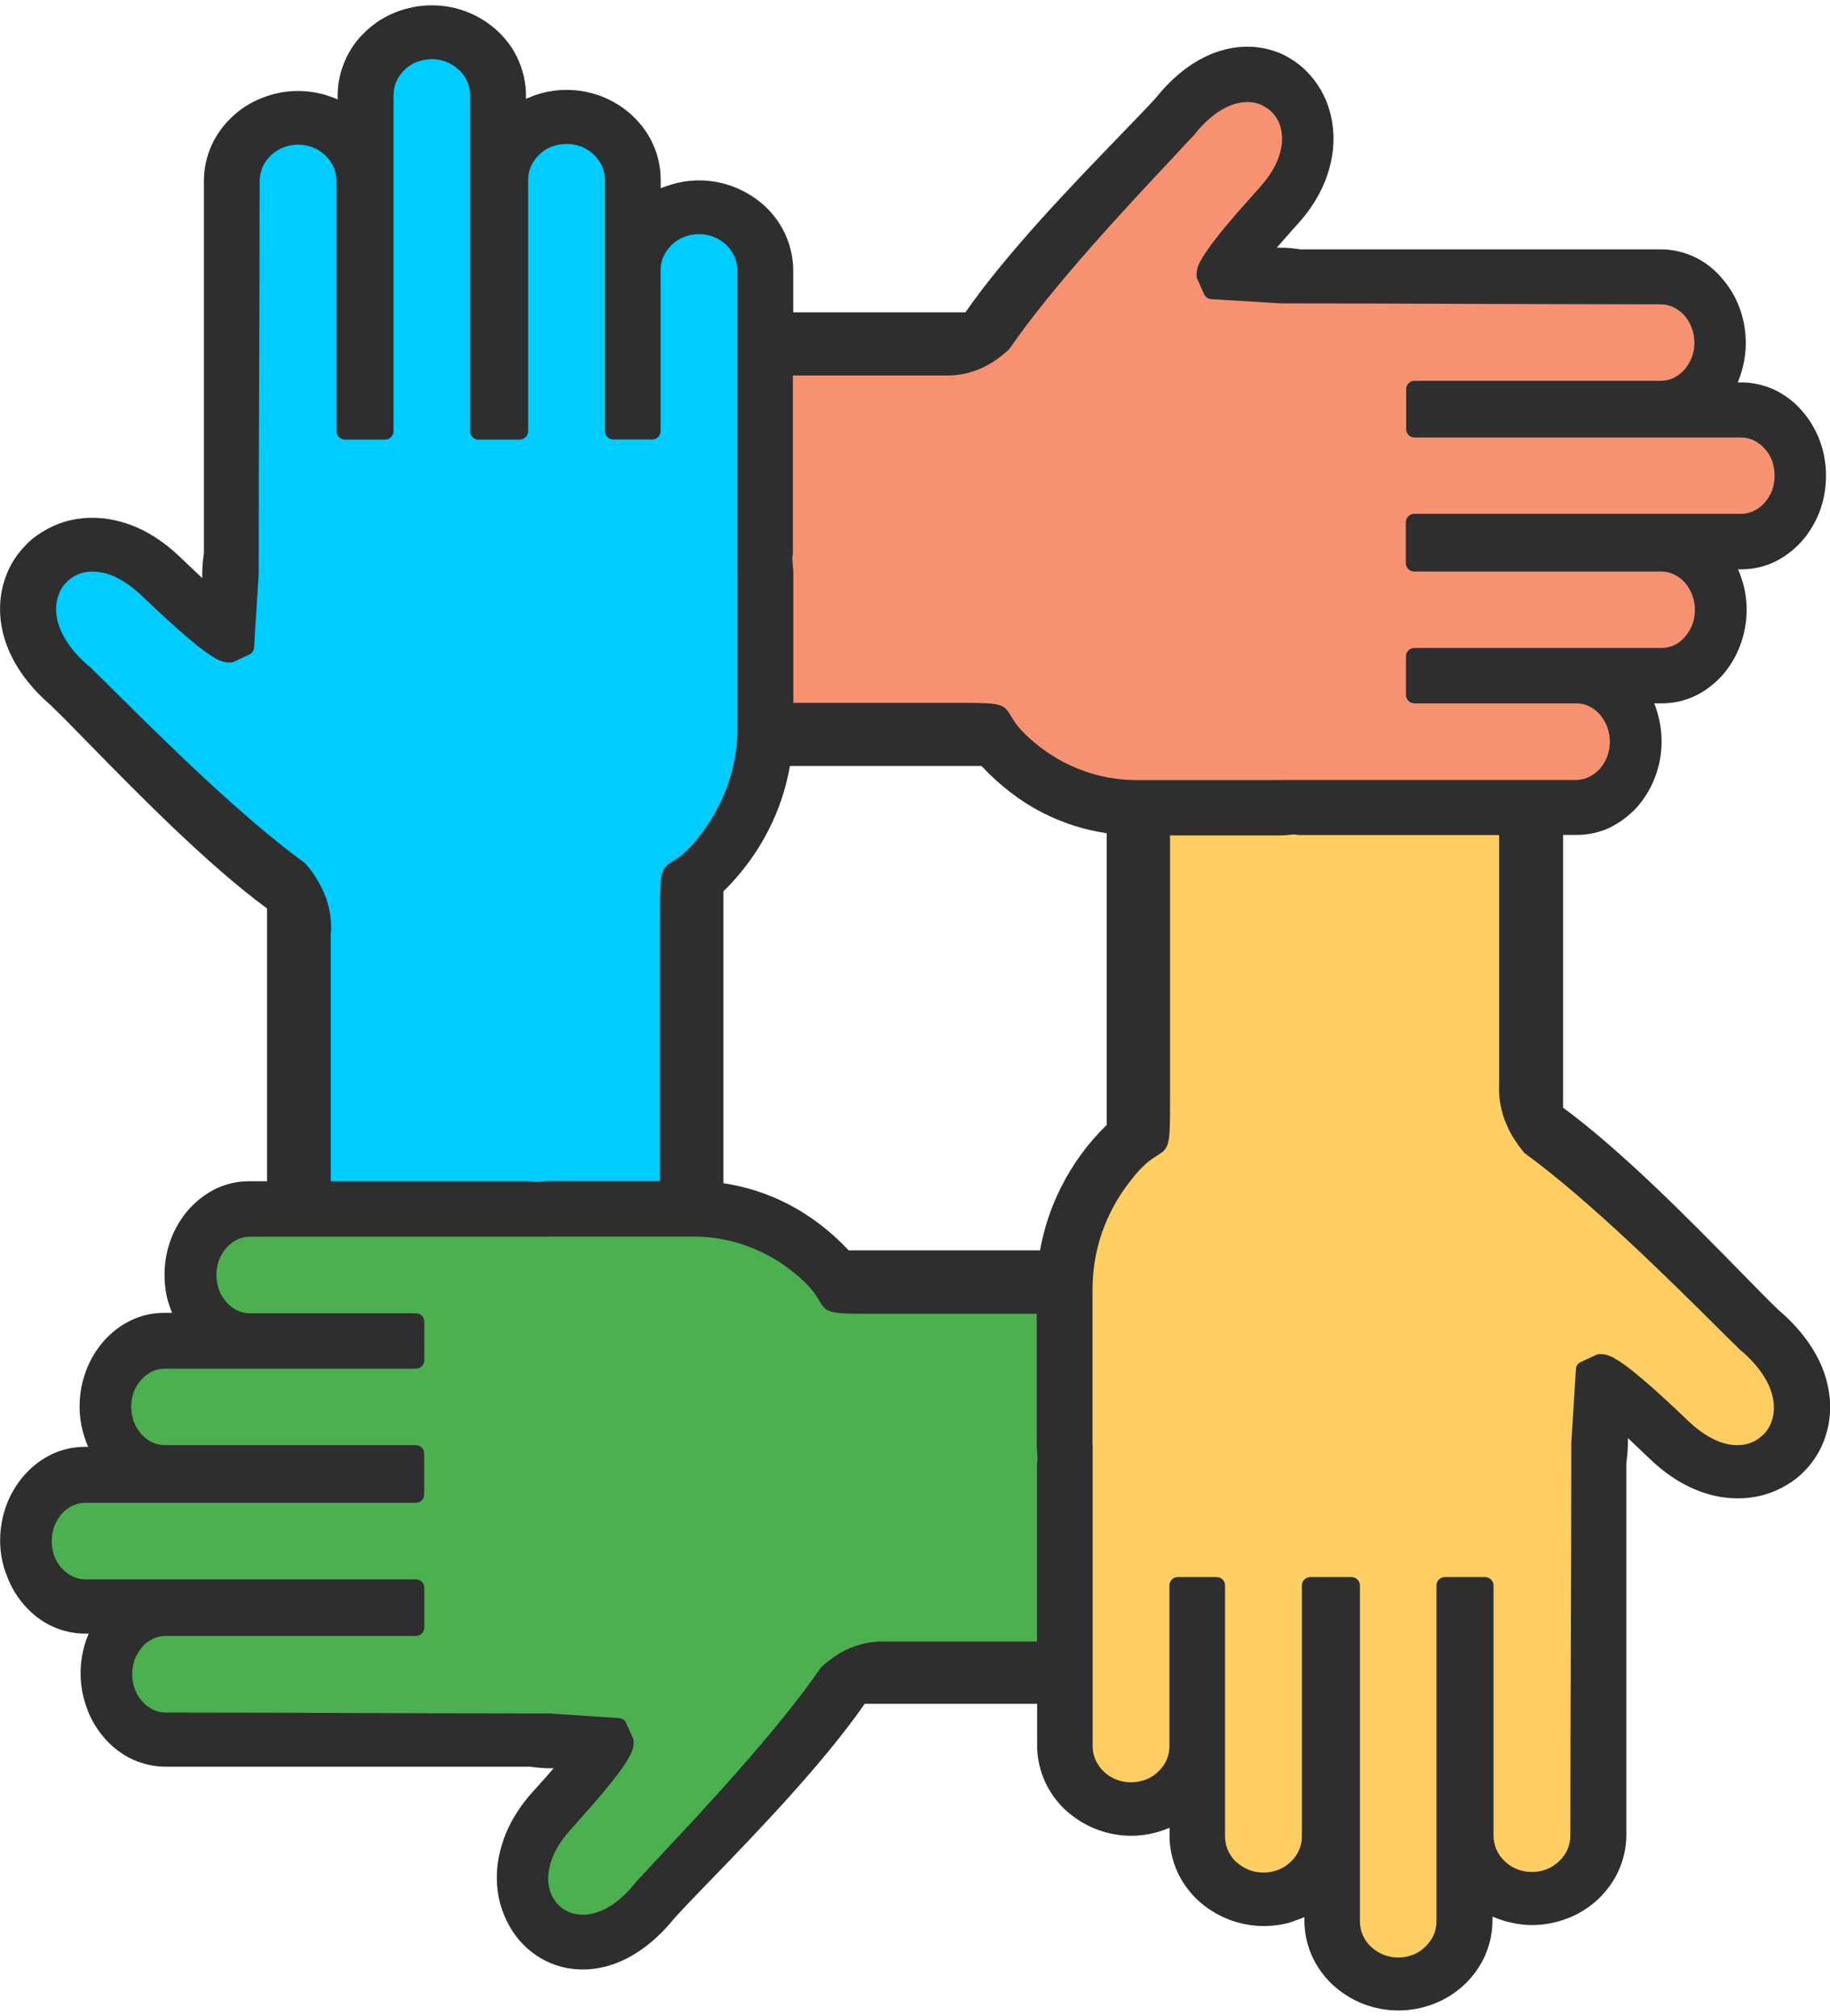 <?xml version="1.0" encoding="UTF-8"?>
<svg xmlns="http://www.w3.org/2000/svg" xmlns:xlink="http://www.w3.org/1999/xlink" width="59px" height="65px" viewBox="0 0 59 65" version="1.1">
<g id="surface1">
<path style=" stroke:none;fill-rule:nonzero;fill:rgb(18.039%,18.039%,18.039%);fill-opacity:1;" d="M 21.684 5.938 C 21.957 5.859 22.242 5.816 22.539 5.816 C 22.949 5.816 23.336 5.895 23.695 6.039 C 24.066 6.188 24.398 6.402 24.68 6.664 C 24.961 6.934 25.188 7.25 25.34 7.605 C 25.488 7.949 25.574 8.328 25.574 8.715 L 25.574 10.07 L 31.125 10.07 C 32.469 8.137 34.613 5.918 36.082 4.398 C 36.555 3.906 36.961 3.488 37.238 3.188 L 37.238 3.18 C 37.242 3.172 37.254 3.16 37.266 3.156 C 37.812 2.473 38.406 2.023 38.988 1.77 C 39.66 1.477 40.328 1.441 40.91 1.594 C 41.145 1.656 41.367 1.746 41.566 1.867 C 41.773 1.988 41.965 2.133 42.133 2.309 C 42.301 2.477 42.449 2.672 42.578 2.887 C 42.699 3.098 42.801 3.328 42.867 3.57 C 43.031 4.145 43.043 4.793 42.848 5.465 C 42.68 6.055 42.352 6.66 41.824 7.238 L 41.809 7.254 C 41.734 7.34 41.598 7.484 41.418 7.695 L 41.164 7.984 L 41.281 7.984 C 41.391 7.984 41.504 7.992 41.613 8 C 41.715 8.012 41.82 8.023 41.922 8.039 L 53.539 8.039 C 53.91 8.039 54.27 8.121 54.598 8.27 C 54.93 8.422 55.238 8.648 55.484 8.934 C 55.734 9.211 55.941 9.543 56.078 9.91 C 56.211 10.262 56.285 10.652 56.285 11.055 C 56.285 11.352 56.242 11.648 56.164 11.93 C 56.125 12.07 56.078 12.199 56.027 12.328 L 56.133 12.328 C 56.508 12.328 56.863 12.41 57.191 12.559 C 57.523 12.711 57.832 12.941 58.078 13.223 C 58.328 13.5 58.527 13.832 58.668 14.199 C 58.801 14.551 58.871 14.941 58.871 15.34 C 58.871 15.742 58.801 16.129 58.668 16.484 C 58.527 16.852 58.328 17.184 58.078 17.461 C 57.824 17.742 57.523 17.969 57.191 18.125 C 56.863 18.277 56.508 18.355 56.133 18.355 L 56.035 18.355 C 56.094 18.488 56.141 18.625 56.184 18.762 C 56.27 19.051 56.312 19.352 56.312 19.656 L 56.312 19.66 C 56.312 20.062 56.238 20.449 56.105 20.805 C 55.969 21.172 55.766 21.504 55.52 21.781 C 55.262 22.062 54.961 22.293 54.629 22.445 C 54.301 22.598 53.945 22.676 53.57 22.676 L 53.332 22.676 C 53.383 22.797 53.426 22.93 53.457 23.055 C 53.531 23.324 53.57 23.613 53.57 23.902 L 53.57 23.914 C 53.57 24.312 53.496 24.691 53.363 25.043 C 53.227 25.414 53.023 25.742 52.777 26.023 C 52.523 26.301 52.219 26.527 51.887 26.688 C 51.559 26.84 51.203 26.918 50.828 26.918 L 50.395 26.918 L 50.395 35.711 C 52.336 37.141 54.57 39.426 56.105 40.992 C 56.594 41.492 57.012 41.918 57.324 42.219 L 57.332 42.223 C 57.344 42.234 57.348 42.238 57.359 42.25 C 58.043 42.836 58.488 43.461 58.742 44.074 C 59.031 44.785 59.07 45.484 58.914 46.102 C 58.852 46.344 58.762 46.582 58.645 46.797 C 58.523 47.016 58.375 47.219 58.207 47.395 C 58.031 47.582 57.836 47.738 57.625 47.863 C 57.414 47.992 57.18 48.098 56.93 48.176 C 56.355 48.348 55.691 48.359 55.016 48.152 C 54.418 47.969 53.805 47.617 53.215 47.055 C 53.129 46.977 52.973 46.824 52.77 46.633 L 52.484 46.363 L 52.484 46.496 C 52.484 46.613 52.48 46.727 52.469 46.848 C 52.457 46.953 52.449 47.059 52.434 47.176 L 52.434 59.16 C 52.434 59.551 52.348 59.93 52.199 60.273 C 52.047 60.629 51.816 60.945 51.539 61.215 C 51.258 61.48 50.922 61.699 50.555 61.84 C 50.195 61.98 49.809 62.062 49.398 62.062 C 49.094 62.062 48.797 62.012 48.516 61.934 C 48.379 61.891 48.246 61.844 48.117 61.789 L 48.117 61.918 C 48.117 62.309 48.035 62.688 47.887 63.027 C 47.73 63.387 47.504 63.703 47.223 63.973 C 46.945 64.238 46.609 64.453 46.238 64.598 C 45.879 64.738 45.492 64.816 45.086 64.816 C 44.68 64.816 44.293 64.738 43.934 64.598 C 43.562 64.449 43.23 64.234 42.949 63.973 C 42.668 63.703 42.441 63.387 42.285 63.027 C 42.137 62.688 42.055 62.309 42.055 61.918 L 42.055 61.805 C 41.934 61.859 41.801 61.906 41.672 61.949 L 41.652 61.961 C 41.359 62.051 41.055 62.094 40.746 62.094 L 40.742 62.094 C 40.332 62.094 39.945 62.012 39.586 61.871 C 39.219 61.723 38.883 61.508 38.602 61.246 C 38.324 60.977 38.094 60.66 37.941 60.305 C 37.793 59.961 37.707 59.582 37.707 59.191 L 37.707 58.926 C 37.586 58.977 37.461 59.023 37.328 59.062 C 37.051 59.141 36.766 59.184 36.469 59.184 C 36.062 59.184 35.676 59.105 35.316 58.961 C 34.945 58.812 34.613 58.598 34.332 58.336 C 34.051 58.066 33.824 57.75 33.672 57.395 C 33.523 57.051 33.438 56.672 33.438 56.285 L 33.438 54.93 L 27.879 54.93 C 26.535 56.863 24.395 59.082 22.922 60.602 C 22.445 61.094 22.043 61.512 21.77 61.812 L 21.734 61.852 C 21.188 62.527 20.598 62.973 20.016 63.23 C 19.344 63.523 18.676 63.559 18.094 63.406 C 17.863 63.344 17.641 63.254 17.438 63.133 C 17.23 63.012 17.043 62.867 16.871 62.691 C 16.707 62.527 16.566 62.34 16.445 62.129 L 16.434 62.109 C 16.312 61.898 16.215 61.668 16.141 61.426 C 15.977 60.852 15.969 60.203 16.164 59.531 C 16.332 58.941 16.66 58.336 17.184 57.758 L 17.199 57.742 C 17.273 57.656 17.41 57.508 17.594 57.301 L 17.848 57.008 L 17.734 57.008 C 17.625 57.008 17.512 57.004 17.402 56.992 C 17.301 56.984 17.195 56.973 17.094 56.957 L 5.34 56.957 C 4.969 56.957 4.609 56.871 4.281 56.727 C 3.949 56.574 3.641 56.34 3.391 56.062 C 3.145 55.785 2.938 55.453 2.805 55.082 C 2.672 54.73 2.598 54.34 2.598 53.941 C 2.598 53.641 2.641 53.348 2.719 53.062 C 2.758 52.926 2.805 52.793 2.859 52.668 L 2.754 52.668 C 2.375 52.668 2.023 52.586 1.695 52.438 C 1.359 52.285 1.055 52.055 0.805 51.773 C 0.555 51.496 0.355 51.164 0.219 50.797 C 0.078 50.449 0.004 50.059 0.004 49.66 C 0.004 49.258 0.078 48.871 0.211 48.516 C 0.348 48.148 0.551 47.816 0.801 47.539 C 1.055 47.258 1.355 47.031 1.688 46.875 C 2.016 46.723 2.371 46.645 2.746 46.645 L 2.844 46.645 C 2.785 46.512 2.734 46.375 2.695 46.238 C 2.609 45.949 2.566 45.648 2.566 45.344 L 2.566 45.34 C 2.566 44.938 2.641 44.551 2.773 44.195 C 2.91 43.828 3.113 43.496 3.359 43.219 C 3.613 42.938 3.918 42.707 4.25 42.555 C 4.578 42.402 4.934 42.324 5.309 42.324 L 5.547 42.324 C 5.5 42.203 5.457 42.082 5.418 41.957 L 5.414 41.945 C 5.34 41.676 5.305 41.387 5.305 41.098 L 5.305 41.086 C 5.305 40.688 5.379 40.309 5.508 39.957 C 5.648 39.586 5.848 39.258 6.098 38.977 C 6.352 38.699 6.652 38.469 6.984 38.312 C 7.312 38.16 7.668 38.082 8.043 38.082 L 8.609 38.082 L 8.609 29.289 C 6.668 27.859 4.434 25.574 2.898 24.008 C 2.406 23.504 1.988 23.074 1.676 22.777 L 1.652 22.75 C 0.969 22.164 0.52 21.539 0.266 20.926 C -0.027 20.215 -0.062 19.516 0.09 18.898 C 0.152 18.656 0.242 18.418 0.359 18.203 C 0.48 17.984 0.629 17.781 0.801 17.605 C 0.973 17.418 1.168 17.262 1.383 17.137 C 1.594 17.008 1.824 16.902 2.074 16.824 C 2.652 16.652 3.312 16.641 3.992 16.848 C 4.59 17.031 5.203 17.383 5.789 17.945 C 5.875 18.023 6.035 18.176 6.234 18.367 L 6.52 18.637 L 6.52 18.504 C 6.52 18.387 6.527 18.273 6.535 18.152 C 6.547 18.047 6.559 17.941 6.574 17.824 L 6.574 5.832 C 6.574 5.445 6.656 5.066 6.805 4.723 C 6.961 4.363 7.188 4.051 7.469 3.781 C 7.75 3.512 8.082 3.297 8.453 3.156 C 8.812 3.012 9.199 2.934 9.605 2.934 C 9.914 2.934 10.211 2.98 10.488 3.059 C 10.629 3.102 10.758 3.148 10.887 3.207 L 10.887 3.07 C 10.887 2.68 10.973 2.301 11.121 1.961 C 11.273 1.602 11.5 1.285 11.781 1.02 C 12.062 0.75 12.395 0.535 12.766 0.391 C 13.125 0.25 13.516 0.172 13.926 0.172 C 14.332 0.172 14.719 0.25 15.078 0.391 C 15.449 0.539 15.781 0.754 16.062 1.02 C 16.344 1.285 16.57 1.602 16.723 1.961 C 16.871 2.301 16.957 2.68 16.957 3.07 L 16.957 3.188 C 17.09 3.129 17.223 3.074 17.359 3.035 C 17.648 2.945 17.957 2.898 18.266 2.898 L 18.27 2.898 C 18.676 2.898 19.062 2.977 19.422 3.117 C 19.793 3.266 20.129 3.48 20.406 3.746 C 20.688 4.012 20.914 4.328 21.07 4.688 C 21.219 5.027 21.301 5.406 21.301 5.797 L 21.301 6.066 C 21.422 6.023 21.551 5.977 21.684 5.938 Z M 23.324 28.738 L 23.324 38.145 C 24.066 38.258 24.77 38.488 25.418 38.824 C 26.141 39.199 26.797 39.707 27.363 40.312 L 33.531 40.312 C 33.66 39.598 33.887 38.91 34.211 38.273 C 34.586 37.523 35.082 36.852 35.68 36.266 L 35.68 26.863 C 34.941 26.754 34.238 26.523 33.586 26.188 C 32.859 25.812 32.211 25.301 31.645 24.695 L 25.469 24.695 C 25.34 25.414 25.113 26.102 24.789 26.738 C 24.418 27.477 23.918 28.152 23.324 28.738 Z M 23.324 28.738 "/>
<path style=" stroke:none;fill-rule:nonzero;fill:rgb(100%,80.784%,38.431%);fill-opacity:1;" d="M 41.277 26.934 L 37.723 26.934 L 37.723 35.637 C 37.723 36.992 37.684 37.02 37.273 37.277 C 37.105 37.383 36.84 37.551 36.43 38.09 C 36.043 38.582 35.738 39.141 35.527 39.742 C 35.328 40.32 35.223 40.941 35.223 41.582 L 35.223 46.523 C 35.223 46.566 35.223 46.602 35.227 46.645 L 35.227 56.293 C 35.227 56.445 35.258 56.59 35.312 56.719 L 35.316 56.73 C 35.379 56.871 35.469 57.004 35.586 57.113 C 35.703 57.227 35.84 57.316 35.988 57.371 C 36.133 57.43 36.297 57.461 36.465 57.461 C 36.633 57.461 36.793 57.43 36.941 57.371 C 37.094 57.316 37.23 57.227 37.344 57.113 C 37.461 57.004 37.551 56.879 37.613 56.734 C 37.672 56.598 37.703 56.453 37.703 56.293 L 37.703 51.109 C 37.703 50.965 37.824 50.844 37.973 50.844 L 39.227 50.844 C 39.375 50.844 39.496 50.965 39.496 51.109 L 39.496 59.203 C 39.496 59.363 39.527 59.508 39.586 59.645 C 39.645 59.781 39.734 59.91 39.84 60.016 L 39.855 60.023 C 39.969 60.129 40.102 60.219 40.25 60.277 L 40.258 60.281 C 40.402 60.34 40.566 60.371 40.734 60.371 C 40.906 60.371 41.062 60.34 41.211 60.281 C 41.367 60.223 41.496 60.137 41.613 60.023 C 41.73 59.914 41.82 59.789 41.883 59.645 C 41.941 59.508 41.973 59.363 41.973 59.203 L 41.973 51.109 C 41.973 50.965 42.098 50.844 42.246 50.844 L 43.574 50.844 C 43.723 50.844 43.844 50.965 43.844 51.109 L 43.844 61.941 C 43.844 62.098 43.875 62.246 43.934 62.383 C 43.996 62.523 44.086 62.656 44.203 62.762 C 44.32 62.871 44.457 62.961 44.605 63.02 C 44.746 63.078 44.91 63.109 45.082 63.109 C 45.246 63.109 45.402 63.078 45.543 63.023 L 45.551 63.02 C 45.707 62.961 45.844 62.871 45.953 62.762 C 46.07 62.648 46.16 62.523 46.223 62.383 C 46.281 62.246 46.312 62.098 46.312 61.941 L 46.312 51.109 C 46.312 50.965 46.438 50.844 46.582 50.844 L 47.879 50.844 C 48.027 50.844 48.152 50.965 48.152 51.109 L 48.152 59.176 C 48.152 59.336 48.184 59.484 48.242 59.621 C 48.305 59.762 48.395 59.895 48.512 60.004 C 48.625 60.113 48.758 60.203 48.914 60.262 C 49.055 60.32 49.219 60.352 49.391 60.352 C 49.559 60.352 49.719 60.32 49.867 60.262 C 50.02 60.203 50.152 60.113 50.266 60.004 C 50.383 59.895 50.473 59.766 50.539 59.621 C 50.594 59.484 50.629 59.336 50.629 59.176 C 50.629 57.219 50.637 55.027 50.645 52.836 C 50.652 50.906 50.66 48.98 50.66 46.516 L 50.809 44.141 C 50.812 44.043 50.871 43.953 50.961 43.914 L 51.438 43.691 C 51.48 43.672 51.523 43.656 51.574 43.656 C 51.66 43.656 51.742 43.664 51.828 43.691 C 51.914 43.719 51.992 43.75 52.062 43.797 C 52.219 43.887 52.422 44.027 52.633 44.195 C 52.855 44.375 53.082 44.57 53.305 44.766 C 53.777 45.188 54.27 45.656 54.453 45.832 C 54.805 46.164 55.148 46.375 55.465 46.492 C 55.805 46.613 56.117 46.617 56.375 46.539 C 56.465 46.512 56.555 46.469 56.641 46.418 C 56.723 46.363 56.797 46.301 56.867 46.234 C 56.938 46.164 56.996 46.082 57.043 45.996 C 57.09 45.906 57.125 45.812 57.152 45.711 C 57.23 45.402 57.199 45.039 57.02 44.648 C 56.855 44.293 56.574 43.922 56.148 43.555 L 56.125 43.539 L 56.078 43.496 L 56.047 43.465 C 55.871 43.297 55.629 43.055 55.328 42.754 C 53.91 41.344 51.25 38.707 49.211 37.219 C 49.188 37.203 49.168 37.188 49.145 37.168 C 49.008 37.004 48.883 36.832 48.77 36.645 C 48.66 36.461 48.57 36.266 48.496 36.066 C 48.438 35.895 48.391 35.719 48.363 35.535 C 48.336 35.363 48.324 35.18 48.332 34.984 L 48.332 26.922 L 41.918 26.922 C 41.875 26.922 41.832 26.918 41.789 26.91 C 41.77 26.906 41.746 26.906 41.73 26.902 C 41.668 26.906 41.605 26.91 41.535 26.918 L 41.531 26.918 C 41.445 26.93 41.359 26.934 41.277 26.934 Z M 41.277 26.934 "/>
<path style=" stroke:none;fill-rule:nonzero;fill:rgb(96.471%,57.255%,44.706%);fill-opacity:1;" d="M 25.578 18.5 L 25.578 22.66 L 31.051 22.66 C 32.344 22.66 32.363 22.703 32.613 23.113 C 32.711 23.281 32.867 23.539 33.367 23.953 C 33.836 24.34 34.352 24.641 34.914 24.844 C 35.453 25.043 36.035 25.148 36.633 25.148 L 41.281 25.148 C 41.316 25.148 41.355 25.148 41.398 25.145 L 50.816 25.145 C 50.961 25.145 51.094 25.113 51.219 25.055 C 51.352 24.992 51.469 24.902 51.574 24.793 C 51.676 24.676 51.762 24.539 51.816 24.391 C 51.871 24.246 51.902 24.086 51.902 23.914 C 51.902 23.746 51.871 23.582 51.816 23.434 C 51.762 23.281 51.676 23.145 51.574 23.027 C 51.473 22.918 51.359 22.828 51.227 22.766 C 51.105 22.707 50.965 22.676 50.824 22.676 L 45.598 22.676 C 45.453 22.676 45.328 22.555 45.328 22.406 L 45.328 21.16 C 45.328 21.012 45.453 20.891 45.598 20.891 L 53.566 20.891 C 53.707 20.891 53.84 20.859 53.969 20.805 C 54.094 20.746 54.211 20.66 54.305 20.555 L 54.316 20.539 C 54.418 20.426 54.5 20.289 54.559 20.141 C 54.613 19.992 54.645 19.836 54.645 19.66 C 54.645 19.492 54.613 19.328 54.559 19.184 C 54.5 19.031 54.418 18.895 54.316 18.777 C 54.215 18.668 54.098 18.578 53.961 18.516 C 53.84 18.457 53.703 18.426 53.559 18.426 L 45.594 18.426 C 45.445 18.426 45.324 18.305 45.324 18.156 L 45.324 16.836 C 45.324 16.688 45.445 16.566 45.594 16.566 L 56.133 16.566 C 56.273 16.566 56.406 16.535 56.535 16.477 C 56.668 16.414 56.789 16.324 56.887 16.215 C 56.988 16.098 57.074 15.961 57.133 15.816 C 57.184 15.668 57.215 15.508 57.215 15.336 C 57.215 15.168 57.184 15.004 57.133 14.855 C 57.078 14.711 57 14.578 56.898 14.469 L 56.887 14.457 C 56.789 14.348 56.668 14.258 56.539 14.195 C 56.418 14.137 56.281 14.105 56.137 14.105 L 45.605 14.105 C 45.457 14.105 45.336 13.984 45.336 13.836 L 45.336 12.547 C 45.336 12.398 45.457 12.277 45.605 12.277 L 53.543 12.277 C 53.688 12.277 53.82 12.246 53.945 12.191 C 54.078 12.125 54.199 12.035 54.301 11.926 C 54.402 11.812 54.484 11.672 54.543 11.527 C 54.598 11.379 54.629 11.223 54.629 11.047 C 54.629 10.879 54.598 10.715 54.543 10.57 C 54.484 10.418 54.406 10.281 54.301 10.164 C 54.199 10.055 54.078 9.965 53.945 9.902 C 53.824 9.844 53.688 9.812 53.543 9.812 C 51.711 9.812 49.559 9.801 47.41 9.797 C 45.516 9.789 43.621 9.781 41.297 9.781 L 39.047 9.645 C 38.953 9.637 38.863 9.578 38.82 9.484 L 38.609 9.012 C 38.586 8.973 38.578 8.934 38.578 8.887 C 38.578 8.801 38.586 8.715 38.609 8.637 C 38.629 8.562 38.66 8.492 38.703 8.418 C 38.789 8.254 38.926 8.055 39.086 7.84 C 39.238 7.637 39.422 7.406 39.625 7.168 C 40.012 6.711 40.43 6.25 40.609 6.051 L 40.629 6.023 C 40.941 5.676 41.145 5.332 41.242 5.02 C 41.355 4.676 41.359 4.363 41.285 4.102 C 41.262 4.008 41.223 3.918 41.176 3.84 C 41.129 3.754 41.07 3.68 41 3.613 C 40.938 3.543 40.863 3.492 40.777 3.445 C 40.699 3.391 40.609 3.355 40.52 3.328 C 40.238 3.254 39.898 3.285 39.547 3.453 C 39.219 3.613 38.867 3.891 38.527 4.312 L 38.512 4.34 L 38.469 4.387 L 38.418 4.434 C 38.238 4.629 38.02 4.859 37.758 5.145 C 36.434 6.555 33.957 9.195 32.559 11.227 C 32.543 11.246 32.527 11.27 32.508 11.289 C 32.352 11.426 32.188 11.555 32.016 11.668 C 31.84 11.777 31.66 11.875 31.465 11.941 C 31.301 12 31.137 12.047 30.957 12.074 C 30.785 12.102 30.613 12.109 30.43 12.105 L 25.562 12.105 L 25.562 17.805 C 25.562 17.848 25.559 17.887 25.551 17.93 C 25.547 17.949 25.543 17.977 25.543 18 C 25.547 18.066 25.559 18.141 25.559 18.219 C 25.574 18.324 25.578 18.414 25.578 18.5 Z M 25.578 18.5 "/>
<path style=" stroke:none;fill-rule:nonzero;fill:rgb(29.804%,68.627%,31.373%);fill-opacity:1;" d="M 33.426 46.516 L 33.426 42.355 L 27.953 42.355 C 26.664 42.355 26.641 42.312 26.395 41.902 C 26.293 41.734 26.141 41.477 25.637 41.062 C 25.172 40.676 24.652 40.375 24.09 40.172 C 23.551 39.973 22.969 39.867 22.371 39.867 L 17.73 39.867 C 17.691 39.867 17.656 39.867 17.613 39.871 L 8.055 39.871 C 7.914 39.871 7.781 39.902 7.652 39.961 C 7.52 40.023 7.402 40.113 7.305 40.223 C 7.203 40.34 7.117 40.477 7.059 40.625 C 7.008 40.773 6.977 40.93 6.977 41.102 C 6.977 41.27 7.008 41.434 7.059 41.582 C 7.117 41.734 7.203 41.871 7.305 41.988 C 7.402 42.098 7.52 42.188 7.652 42.25 C 7.773 42.309 7.914 42.34 8.055 42.34 L 13.41 42.34 C 13.559 42.34 13.68 42.461 13.68 42.609 L 13.68 43.855 C 13.68 44.004 13.559 44.125 13.41 44.125 L 5.312 44.125 C 5.172 44.125 5.039 44.156 4.91 44.211 C 4.777 44.277 4.656 44.367 4.559 44.477 C 4.457 44.59 4.371 44.727 4.312 44.875 C 4.262 45.023 4.23 45.18 4.23 45.355 C 4.23 45.523 4.262 45.688 4.312 45.832 C 4.371 45.984 4.457 46.121 4.559 46.238 C 4.656 46.348 4.773 46.438 4.91 46.5 C 5.031 46.559 5.172 46.59 5.312 46.59 L 13.406 46.59 C 13.555 46.59 13.676 46.711 13.676 46.859 L 13.676 48.18 C 13.676 48.328 13.555 48.449 13.406 48.449 L 2.746 48.449 C 2.605 48.449 2.473 48.48 2.344 48.539 C 2.211 48.602 2.09 48.691 1.996 48.801 C 1.895 48.918 1.809 49.055 1.75 49.207 C 1.699 49.355 1.668 49.512 1.668 49.684 C 1.668 49.859 1.699 50.016 1.75 50.164 C 1.805 50.312 1.883 50.441 1.984 50.555 L 1.996 50.562 C 2.098 50.676 2.219 50.766 2.352 50.828 C 2.473 50.883 2.609 50.918 2.754 50.918 L 13.41 50.918 C 13.559 50.918 13.68 51.039 13.68 51.184 L 13.68 52.473 C 13.68 52.621 13.559 52.742 13.41 52.742 L 5.34 52.742 C 5.195 52.742 5.066 52.773 4.938 52.832 C 4.812 52.891 4.695 52.973 4.598 53.078 L 4.59 53.094 C 4.488 53.211 4.402 53.348 4.344 53.496 C 4.293 53.641 4.262 53.801 4.262 53.973 C 4.262 54.141 4.293 54.305 4.344 54.453 C 4.402 54.605 4.484 54.742 4.59 54.855 C 4.684 54.969 4.801 55.051 4.926 55.113 L 4.938 55.121 C 5.059 55.18 5.195 55.211 5.34 55.211 C 7.172 55.211 9.355 55.219 11.543 55.227 C 13.469 55.234 15.395 55.242 17.723 55.242 L 19.957 55.391 C 20.055 55.395 20.145 55.453 20.184 55.547 L 20.398 56.02 C 20.418 56.059 20.43 56.098 20.43 56.148 C 20.43 56.23 20.418 56.316 20.398 56.395 C 20.375 56.469 20.344 56.543 20.301 56.613 C 20.219 56.777 20.078 56.977 19.922 57.195 C 19.766 57.395 19.582 57.625 19.383 57.863 C 18.988 58.324 18.57 58.793 18.395 58.988 L 18.379 59.008 C 18.066 59.355 17.867 59.699 17.766 60.016 C 17.656 60.355 17.648 60.668 17.723 60.93 C 17.75 61.023 17.789 61.113 17.836 61.191 C 17.883 61.277 17.941 61.352 18.012 61.418 C 18.074 61.488 18.148 61.539 18.23 61.586 C 18.312 61.633 18.402 61.672 18.492 61.691 C 18.773 61.766 19.109 61.734 19.465 61.566 C 19.793 61.41 20.145 61.129 20.48 60.707 L 20.496 60.684 L 20.539 60.637 L 20.578 60.594 C 20.758 60.398 20.973 60.168 21.238 59.883 C 22.562 58.473 25.039 55.832 26.438 53.801 C 26.453 53.777 26.469 53.758 26.488 53.738 C 26.641 53.602 26.805 53.469 26.98 53.359 C 27.156 53.246 27.336 53.152 27.531 53.086 C 27.695 53.027 27.859 52.98 28.039 52.953 C 28.207 52.926 28.383 52.914 28.562 52.922 L 33.434 52.922 L 33.434 47.223 C 33.434 47.18 33.438 47.137 33.441 47.098 C 33.449 47.074 33.453 47.051 33.453 47.027 C 33.449 46.961 33.438 46.887 33.438 46.809 C 33.426 46.691 33.426 46.602 33.426 46.516 Z M 33.426 46.516 "/>
<path style=" stroke:none;fill-rule:nonzero;fill:rgb(0%,80%,100%);fill-opacity:1;" d="M 10.664 30.043 L 10.664 38.082 L 17.078 38.082 C 17.121 38.082 17.164 38.09 17.207 38.094 C 17.227 38.098 17.246 38.098 17.266 38.105 C 17.328 38.098 17.395 38.094 17.465 38.09 C 17.555 38.082 17.645 38.078 17.723 38.078 L 21.277 38.078 L 21.277 29.387 C 21.277 28.027 21.316 28 21.727 27.742 C 21.895 27.637 22.16 27.469 22.57 26.934 C 22.957 26.438 23.262 25.879 23.473 25.281 C 23.672 24.703 23.777 24.082 23.777 23.438 L 23.777 18.5 C 23.777 18.457 23.777 18.418 23.773 18.379 L 23.773 8.723 C 23.773 8.57 23.742 8.422 23.688 8.289 L 23.684 8.281 C 23.621 8.137 23.531 8.008 23.414 7.895 C 23.301 7.789 23.172 7.699 23.023 7.645 L 23.012 7.637 C 22.867 7.582 22.703 7.547 22.535 7.547 C 22.367 7.547 22.207 7.582 22.059 7.637 C 21.906 7.695 21.77 7.785 21.656 7.895 C 21.539 8.008 21.449 8.133 21.387 8.273 C 21.328 8.41 21.297 8.559 21.297 8.715 L 21.297 13.898 C 21.297 14.047 21.176 14.168 21.027 14.168 L 19.773 14.168 C 19.625 14.168 19.504 14.047 19.504 13.898 L 19.504 5.809 C 19.504 5.648 19.473 5.5 19.414 5.363 C 19.348 5.223 19.258 5.09 19.145 4.984 C 19.027 4.875 18.895 4.785 18.742 4.727 C 18.598 4.672 18.434 4.641 18.266 4.641 C 18.094 4.641 17.938 4.672 17.789 4.727 C 17.633 4.785 17.496 4.875 17.387 4.984 C 17.27 5.098 17.18 5.223 17.117 5.363 C 17.059 5.5 17.027 5.648 17.027 5.809 L 17.027 13.906 C 17.027 14.051 16.902 14.172 16.754 14.172 L 15.426 14.172 C 15.277 14.172 15.156 14.051 15.156 13.906 L 15.156 3.074 C 15.156 2.922 15.125 2.777 15.074 2.645 L 15.066 2.633 C 15.004 2.492 14.914 2.359 14.797 2.254 C 14.68 2.145 14.543 2.055 14.395 1.996 C 14.254 1.941 14.09 1.906 13.918 1.906 C 13.754 1.906 13.598 1.941 13.457 1.992 L 13.449 1.992 C 13.293 2.051 13.156 2.141 13.047 2.25 C 12.93 2.359 12.84 2.488 12.777 2.629 C 12.719 2.766 12.688 2.914 12.688 3.07 L 12.688 13.906 C 12.688 14.051 12.562 14.172 12.418 14.172 L 11.121 14.172 C 10.973 14.172 10.848 14.051 10.848 13.906 L 10.848 5.832 C 10.848 5.676 10.816 5.527 10.758 5.391 C 10.695 5.25 10.602 5.117 10.488 5.012 C 10.375 4.902 10.242 4.812 10.086 4.754 C 9.945 4.695 9.781 4.664 9.609 4.664 C 9.441 4.664 9.281 4.695 9.133 4.754 C 8.988 4.812 8.855 4.898 8.742 5 L 8.734 5.012 C 8.617 5.121 8.527 5.25 8.461 5.395 C 8.406 5.535 8.371 5.68 8.371 5.84 C 8.371 7.797 8.363 9.988 8.355 12.18 C 8.348 14.109 8.34 16.035 8.34 18.5 L 8.191 20.875 C 8.188 20.973 8.129 21.062 8.039 21.102 L 7.562 21.324 C 7.52 21.344 7.477 21.359 7.426 21.359 C 7.34 21.359 7.258 21.352 7.172 21.324 C 7.086 21.297 7.008 21.266 6.938 21.219 C 6.781 21.129 6.578 20.988 6.367 20.82 C 6.145 20.641 5.918 20.445 5.695 20.25 C 5.223 19.828 4.73 19.359 4.547 19.184 C 4.195 18.852 3.852 18.641 3.535 18.523 C 3.195 18.41 2.883 18.398 2.625 18.477 C 2.535 18.504 2.445 18.547 2.359 18.598 C 2.277 18.652 2.203 18.707 2.133 18.781 C 2.062 18.852 2.004 18.934 1.957 19.02 C 1.91 19.113 1.875 19.207 1.848 19.309 C 1.77 19.617 1.801 19.98 1.98 20.371 C 2.145 20.73 2.426 21.098 2.852 21.465 L 2.875 21.48 L 2.922 21.523 L 2.953 21.555 C 3.129 21.723 3.371 21.965 3.68 22.27 C 5.098 23.68 7.754 26.316 9.797 27.801 C 9.816 27.816 9.84 27.832 9.859 27.855 C 10.004 28.016 10.125 28.191 10.234 28.375 C 10.348 28.559 10.438 28.754 10.512 28.953 C 10.57 29.129 10.617 29.301 10.645 29.484 C 10.668 29.66 10.68 29.844 10.676 30.039 Z M 10.664 30.043 "/>
</g>
</svg>
